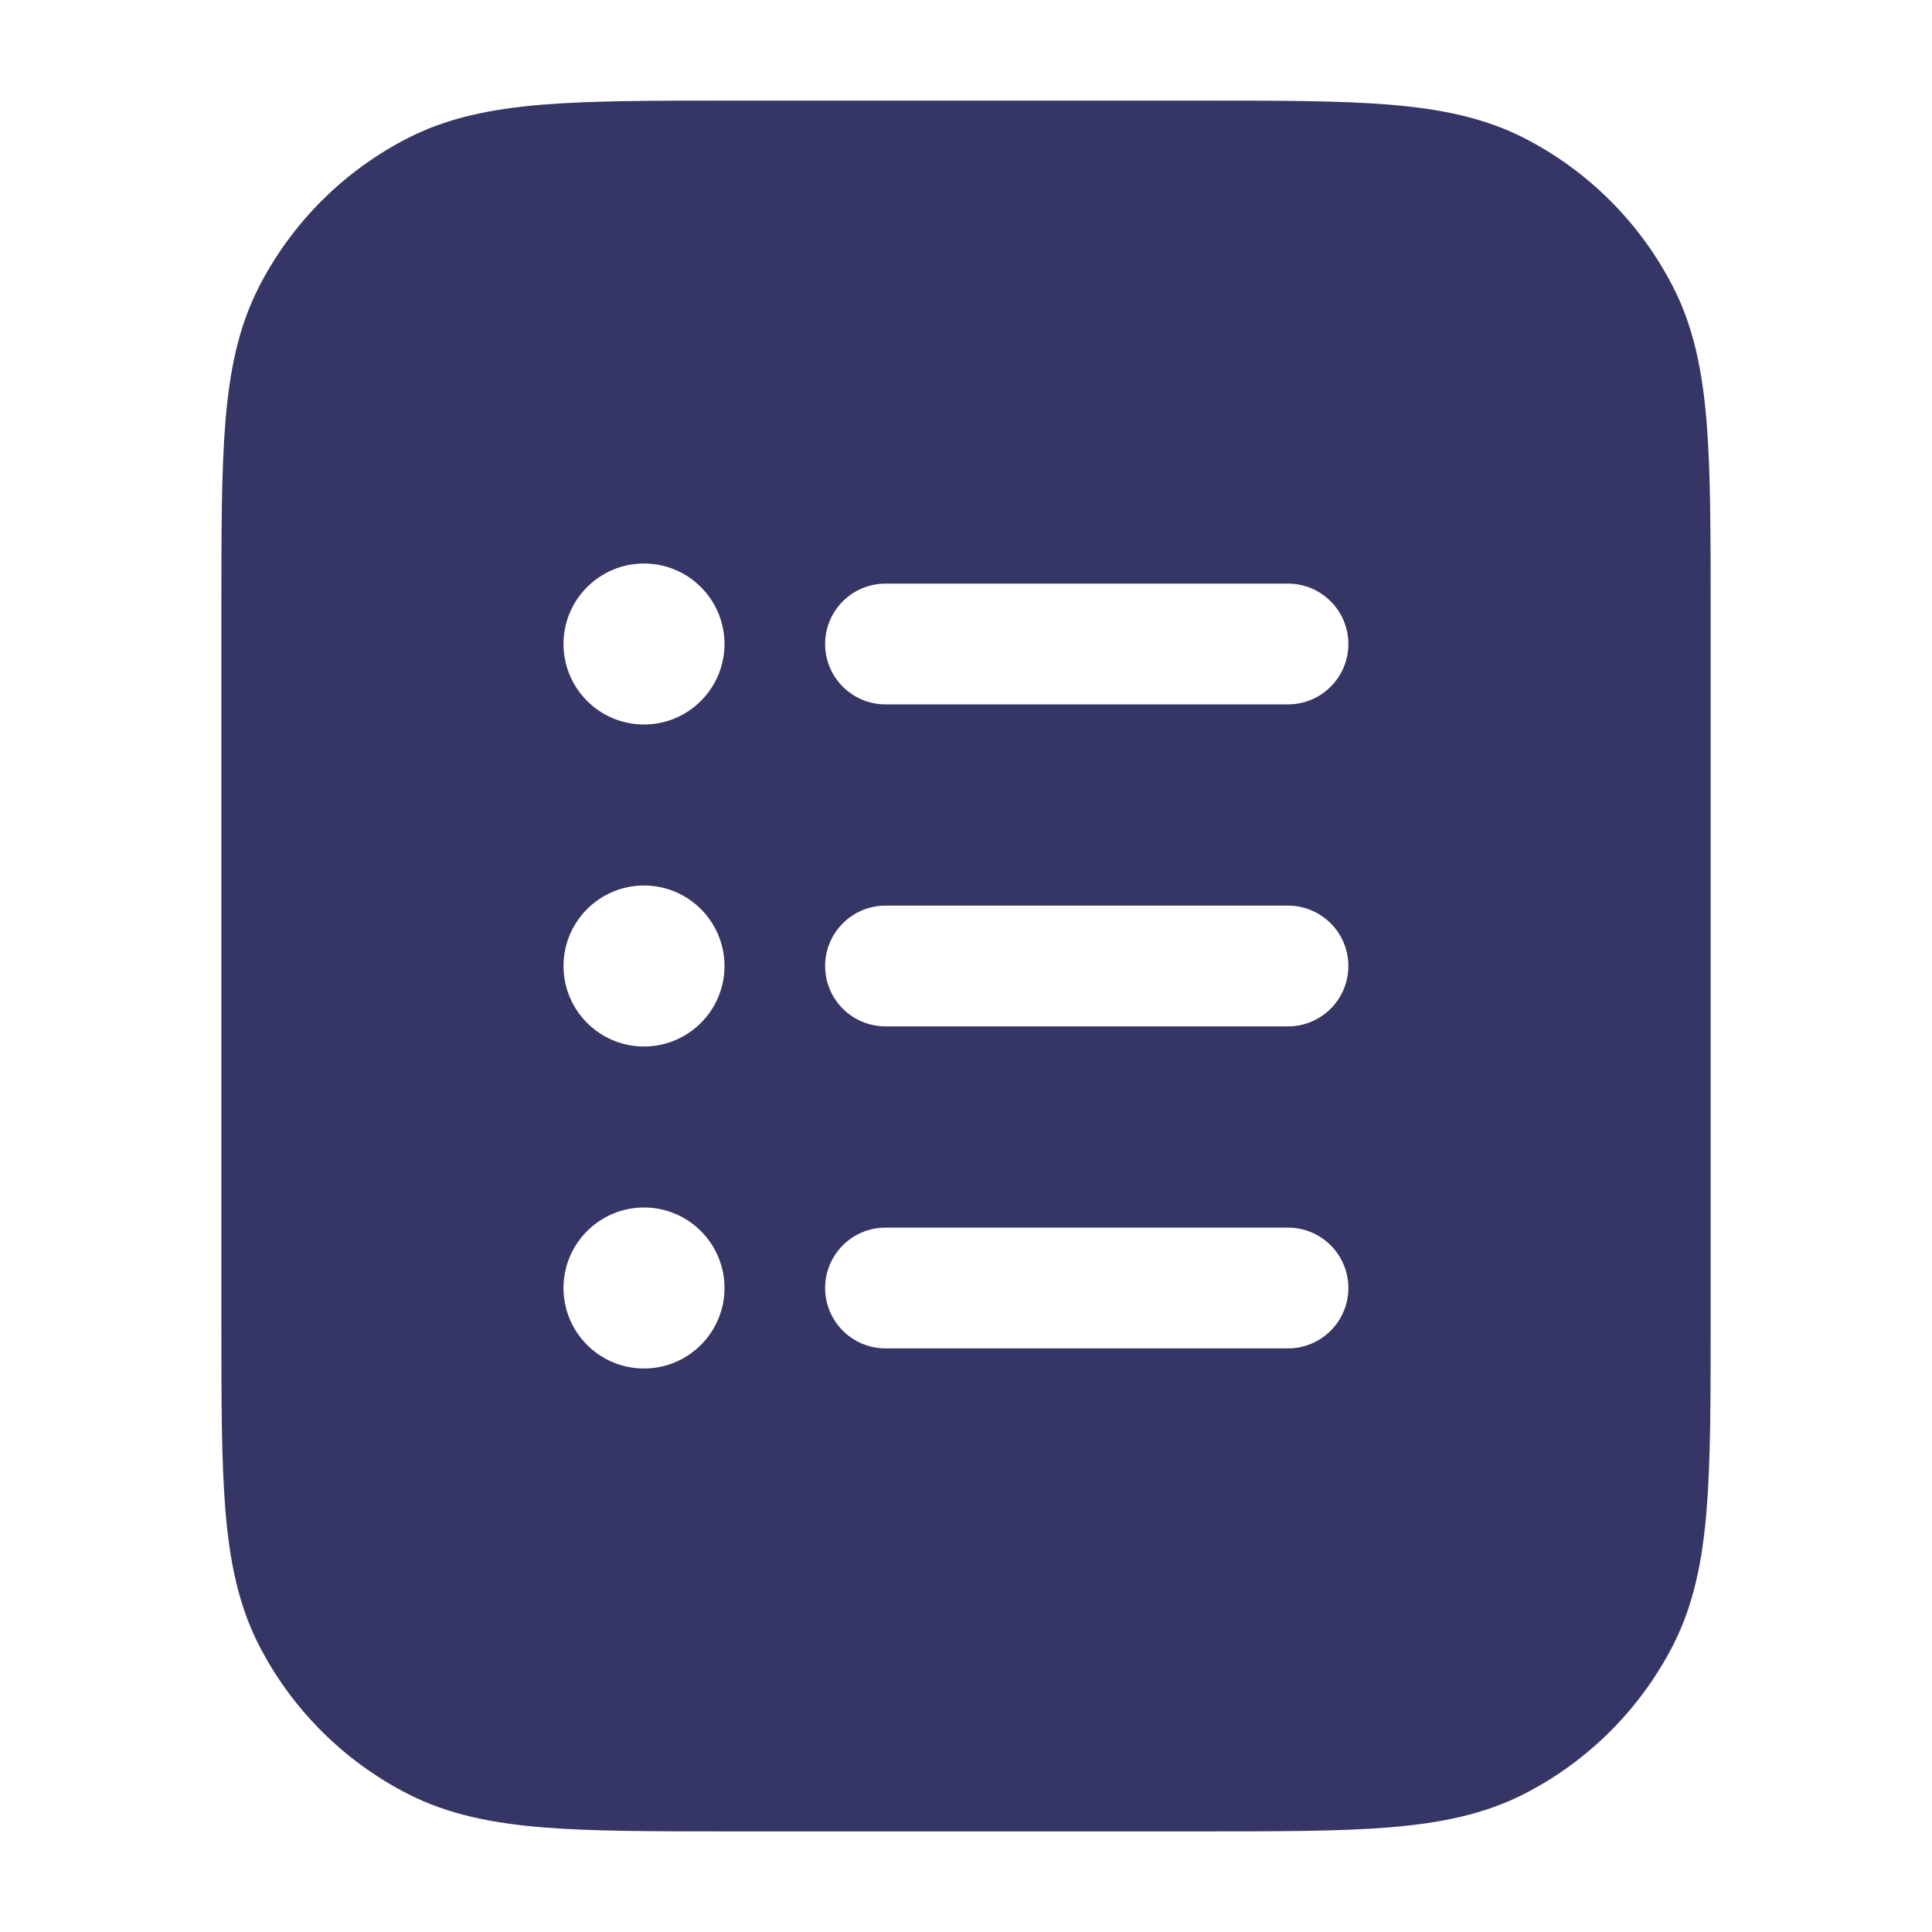 <svg width="24" height="24" viewBox="0 0 24 24" fill="none" xmlns="http://www.w3.org/2000/svg">
<path fill-rule="evenodd" clip-rule="evenodd" d="M9.067 1.25H14.933C15.885 1.25 16.646 1.25 17.26 1.3C17.89 1.352 18.432 1.46 18.93 1.713C19.729 2.121 20.379 2.771 20.787 3.571C21.04 4.068 21.148 4.61 21.2 5.24C21.25 5.854 21.25 6.615 21.25 7.567V16.433C21.25 17.385 21.25 18.146 21.2 18.76C21.148 19.39 21.04 19.932 20.787 20.43C20.379 21.229 19.729 21.879 18.93 22.287C18.432 22.54 17.89 22.648 17.26 22.7C16.646 22.75 15.885 22.75 14.933 22.75H9.067C8.115 22.75 7.354 22.75 6.74 22.7C6.11 22.648 5.568 22.54 5.071 22.287C4.271 21.879 3.621 21.229 3.213 20.43C2.96 19.932 2.852 19.39 2.8 18.76C2.75 18.146 2.75 17.385 2.75 16.433V7.567C2.75 6.615 2.75 5.854 2.8 5.24C2.852 4.61 2.96 4.068 3.213 3.571C3.621 2.771 4.271 2.121 5.071 1.713C5.568 1.46 6.11 1.352 6.74 1.3C7.354 1.25 8.115 1.25 9.067 1.25ZM7 8C7 7.448 7.448 7 8 7C8.552 7 9 7.448 9 8C9 8.552 8.552 9 8 9C7.448 9 7 8.552 7 8ZM10.25 8C10.25 7.586 10.586 7.25 11 7.25H16C16.414 7.25 16.75 7.586 16.75 8C16.75 8.414 16.414 8.75 16 8.75H11C10.586 8.75 10.25 8.414 10.25 8ZM7 12C7 11.448 7.448 11 8 11C8.552 11 9 11.448 9 12C9 12.552 8.552 13 8 13C7.448 13 7 12.552 7 12ZM10.25 12C10.25 11.586 10.586 11.25 11 11.25H16C16.414 11.25 16.75 11.586 16.75 12C16.75 12.414 16.414 12.75 16 12.75H11C10.586 12.75 10.25 12.414 10.25 12ZM7 16C7 15.448 7.448 15 8 15C8.552 15 9 15.448 9 16C9 16.552 8.552 17 8 17C7.448 17 7 16.552 7 16ZM10.25 16C10.25 15.586 10.586 15.25 11 15.25H16C16.414 15.25 16.75 15.586 16.75 16C16.75 16.414 16.414 16.75 16 16.75H11C10.586 16.75 10.25 16.414 10.25 16Z" fill="#353566"/>
</svg>
